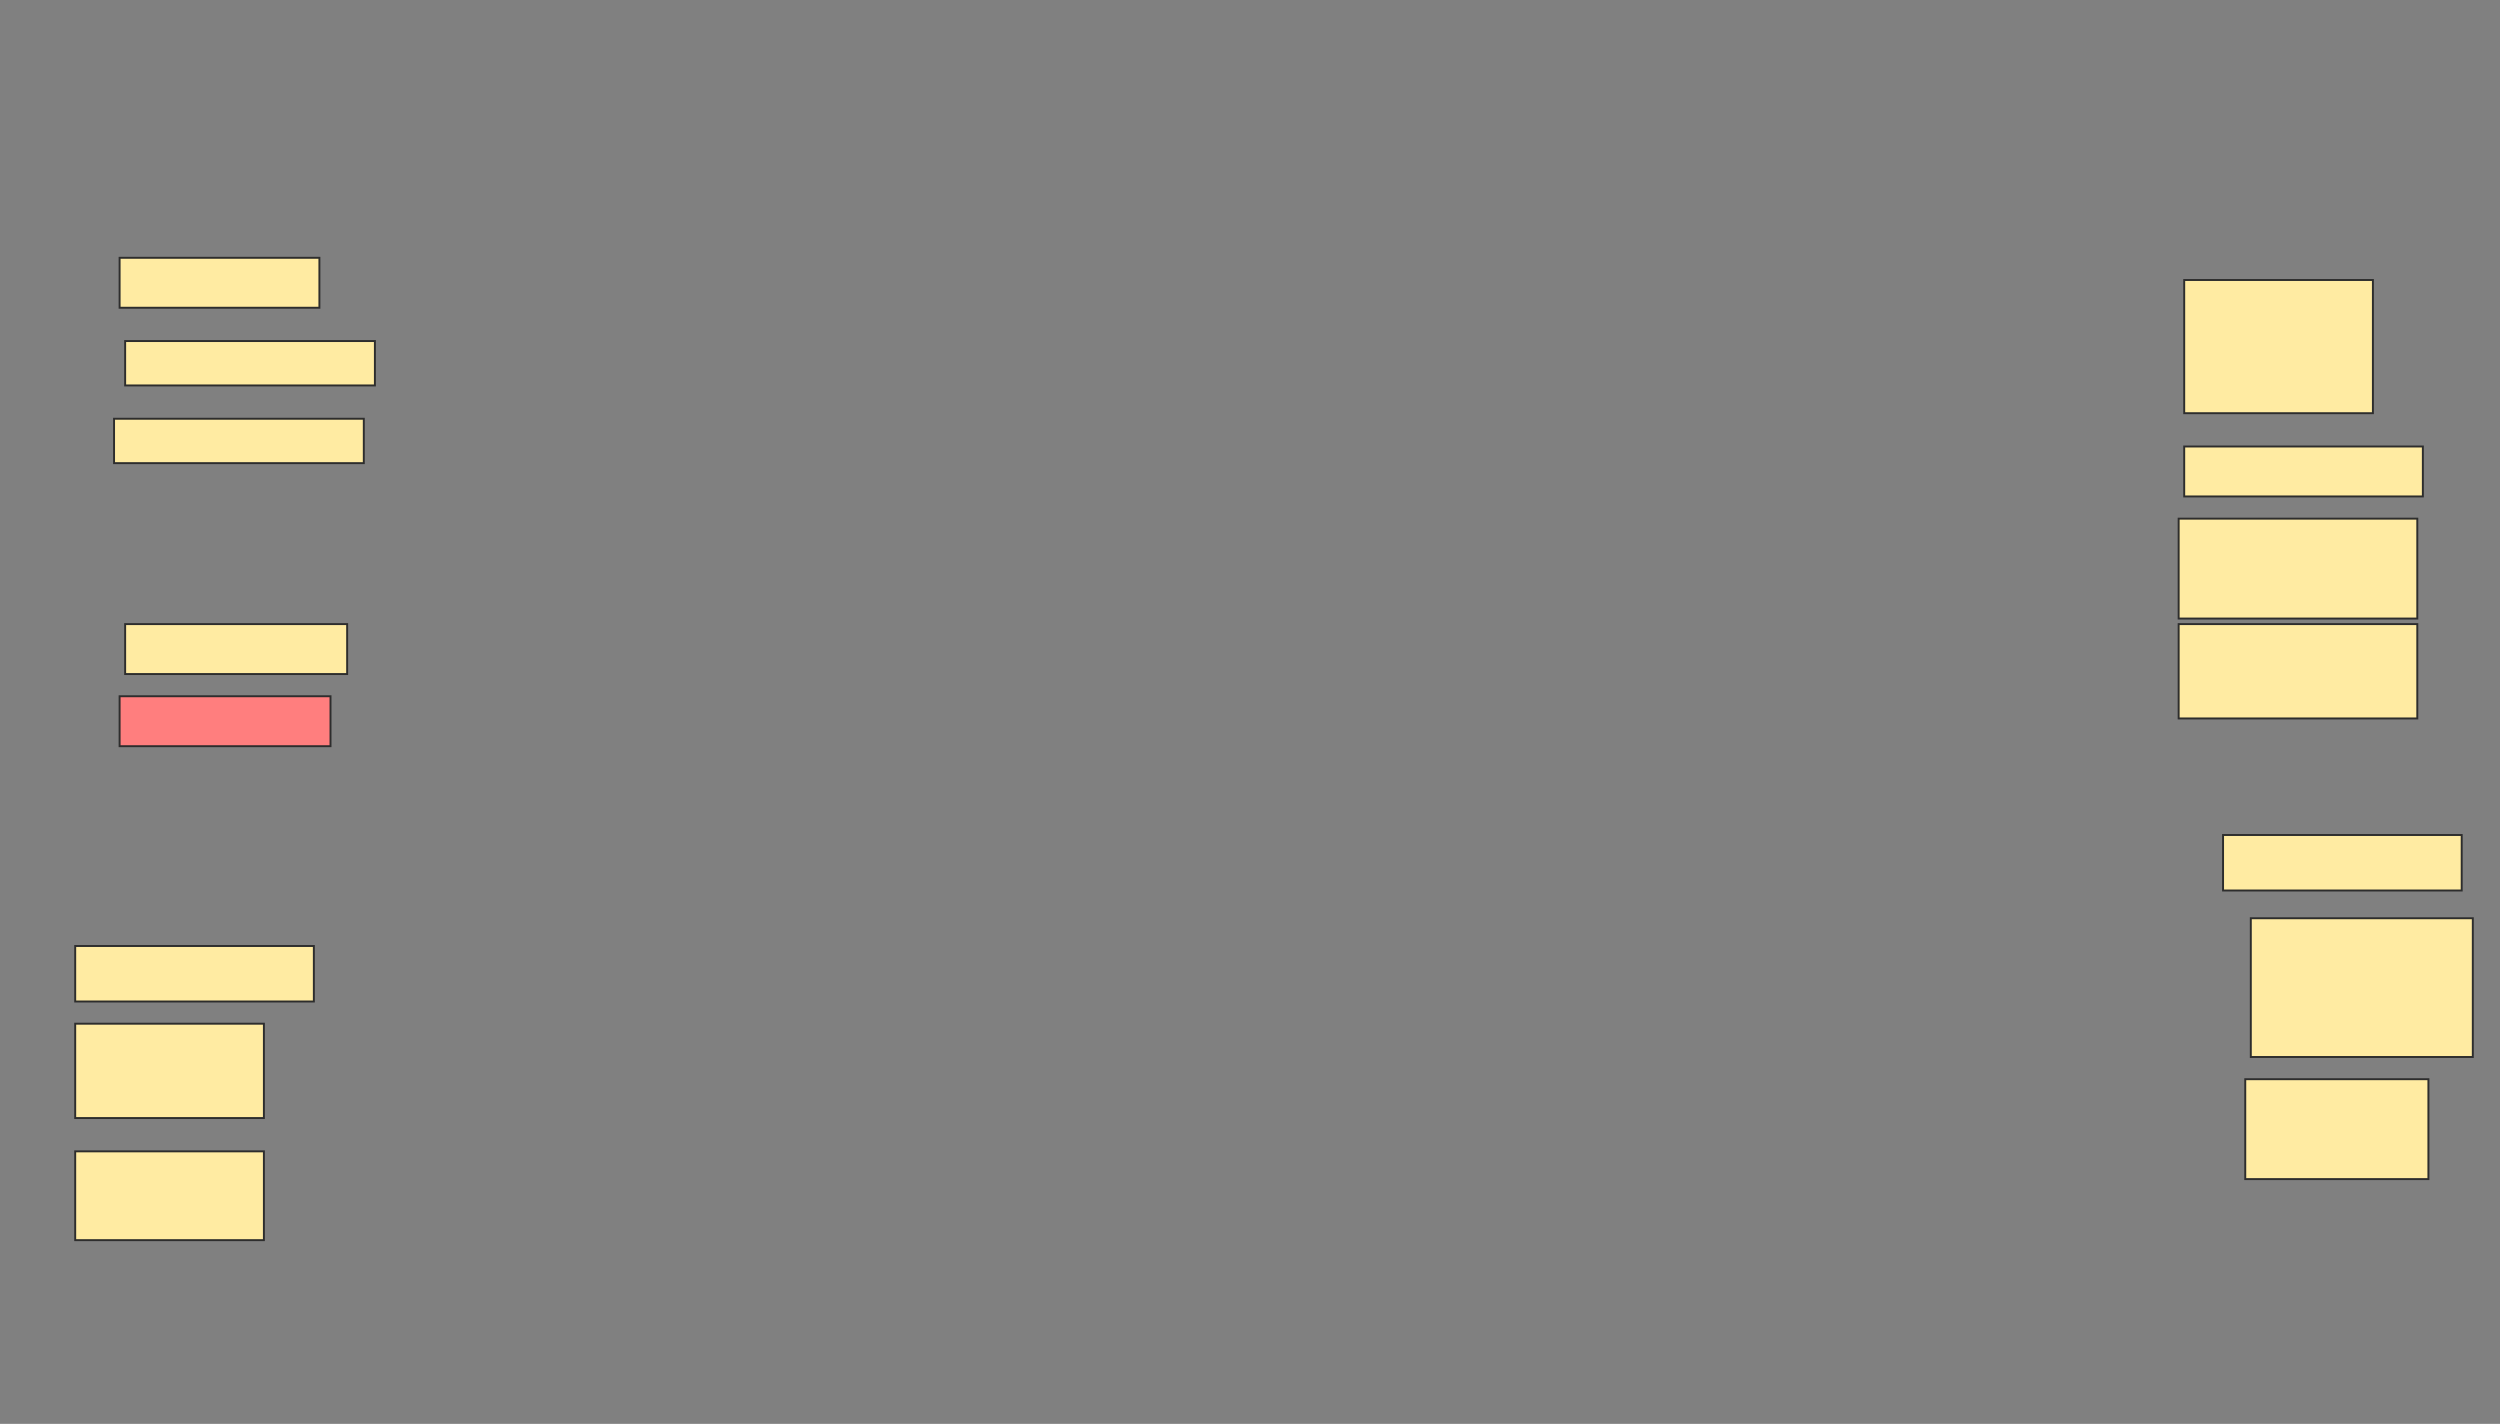 <svg height="733" width="1287" xmlns="http://www.w3.org/2000/svg">
 <rect width="100%" height="100%" fill="#808080" stroke="none"/>
 <!-- Created with Image Occlusion Enhanced -->
 <g>
  <title>Labels</title>
 </g>
 <g>
  <title>Masks</title>
  <rect fill="#FFEBA2" height="25.714" id="4e15901dd8ae4f0c9750e05f962fe242-ao-1" stroke="#2D2D2D" width="102.857" x="61.571" y="132.714"/>
  <rect fill="#FFEBA2" height="22.857" id="4e15901dd8ae4f0c9750e05f962fe242-ao-2" stroke="#2D2D2D" width="128.571" x="64.428" y="175.571"/>
  <rect fill="#FFEBA2" height="22.857" id="4e15901dd8ae4f0c9750e05f962fe242-ao-3" stroke="#2D2D2D" width="128.571" x="58.714" y="215.571"/>
  <rect fill="#FFEBA2" height="25.714" id="4e15901dd8ae4f0c9750e05f962fe242-ao-4" stroke="#2D2D2D" width="114.286" x="64.428" y="321.286"/>
  <rect class="qshape" fill="#FF7E7E" height="25.714" id="4e15901dd8ae4f0c9750e05f962fe242-ao-5" stroke="#2D2D2D" width="108.571" x="61.571" y="358.429"/>
  <rect fill="#FFEBA2" height="28.571" id="4e15901dd8ae4f0c9750e05f962fe242-ao-6" stroke="#2D2D2D" width="122.857" x="38.714" y="487"/>
  <rect fill="#FFEBA2" height="48.571" id="4e15901dd8ae4f0c9750e05f962fe242-ao-7" stroke="#2D2D2D" width="97.143" x="38.714" y="527"/>
  <rect fill="#FFEBA2" height="45.714" id="4e15901dd8ae4f0c9750e05f962fe242-ao-8" stroke="#2D2D2D" width="97.143" x="38.714" y="592.714"/>
  <rect fill="#FFEBA2" height="68.571" id="4e15901dd8ae4f0c9750e05f962fe242-ao-9" stroke="#2D2D2D" width="97.143" x="1124.429" y="144.143"/>
  <rect fill="#FFEBA2" height="25.714" id="4e15901dd8ae4f0c9750e05f962fe242-ao-10" stroke="#2D2D2D" width="122.857" x="1124.429" y="229.857"/>
  <rect fill="#FFEBA2" height="51.429" id="4e15901dd8ae4f0c9750e05f962fe242-ao-11" stroke="#2D2D2D" width="122.857" x="1121.571" y="267"/>
  <rect fill="#FFEBA2" height="48.571" id="4e15901dd8ae4f0c9750e05f962fe242-ao-12" stroke="#2D2D2D" width="122.857" x="1121.571" y="321.286"/>
  <rect fill="#FFEBA2" height="28.571" id="4e15901dd8ae4f0c9750e05f962fe242-ao-13" stroke="#2D2D2D" width="122.857" x="1144.429" y="429.857"/>
  <rect fill="#FFEBA2" height="71.429" id="4e15901dd8ae4f0c9750e05f962fe242-ao-14" stroke="#2D2D2D" width="114.286" x="1158.714" y="472.714"/>
  <rect fill="#FFEBA2" height="51.429" id="4e15901dd8ae4f0c9750e05f962fe242-ao-15" stroke="#2D2D2D" width="94.286" x="1155.857" y="555.571"/>
 </g>
</svg>